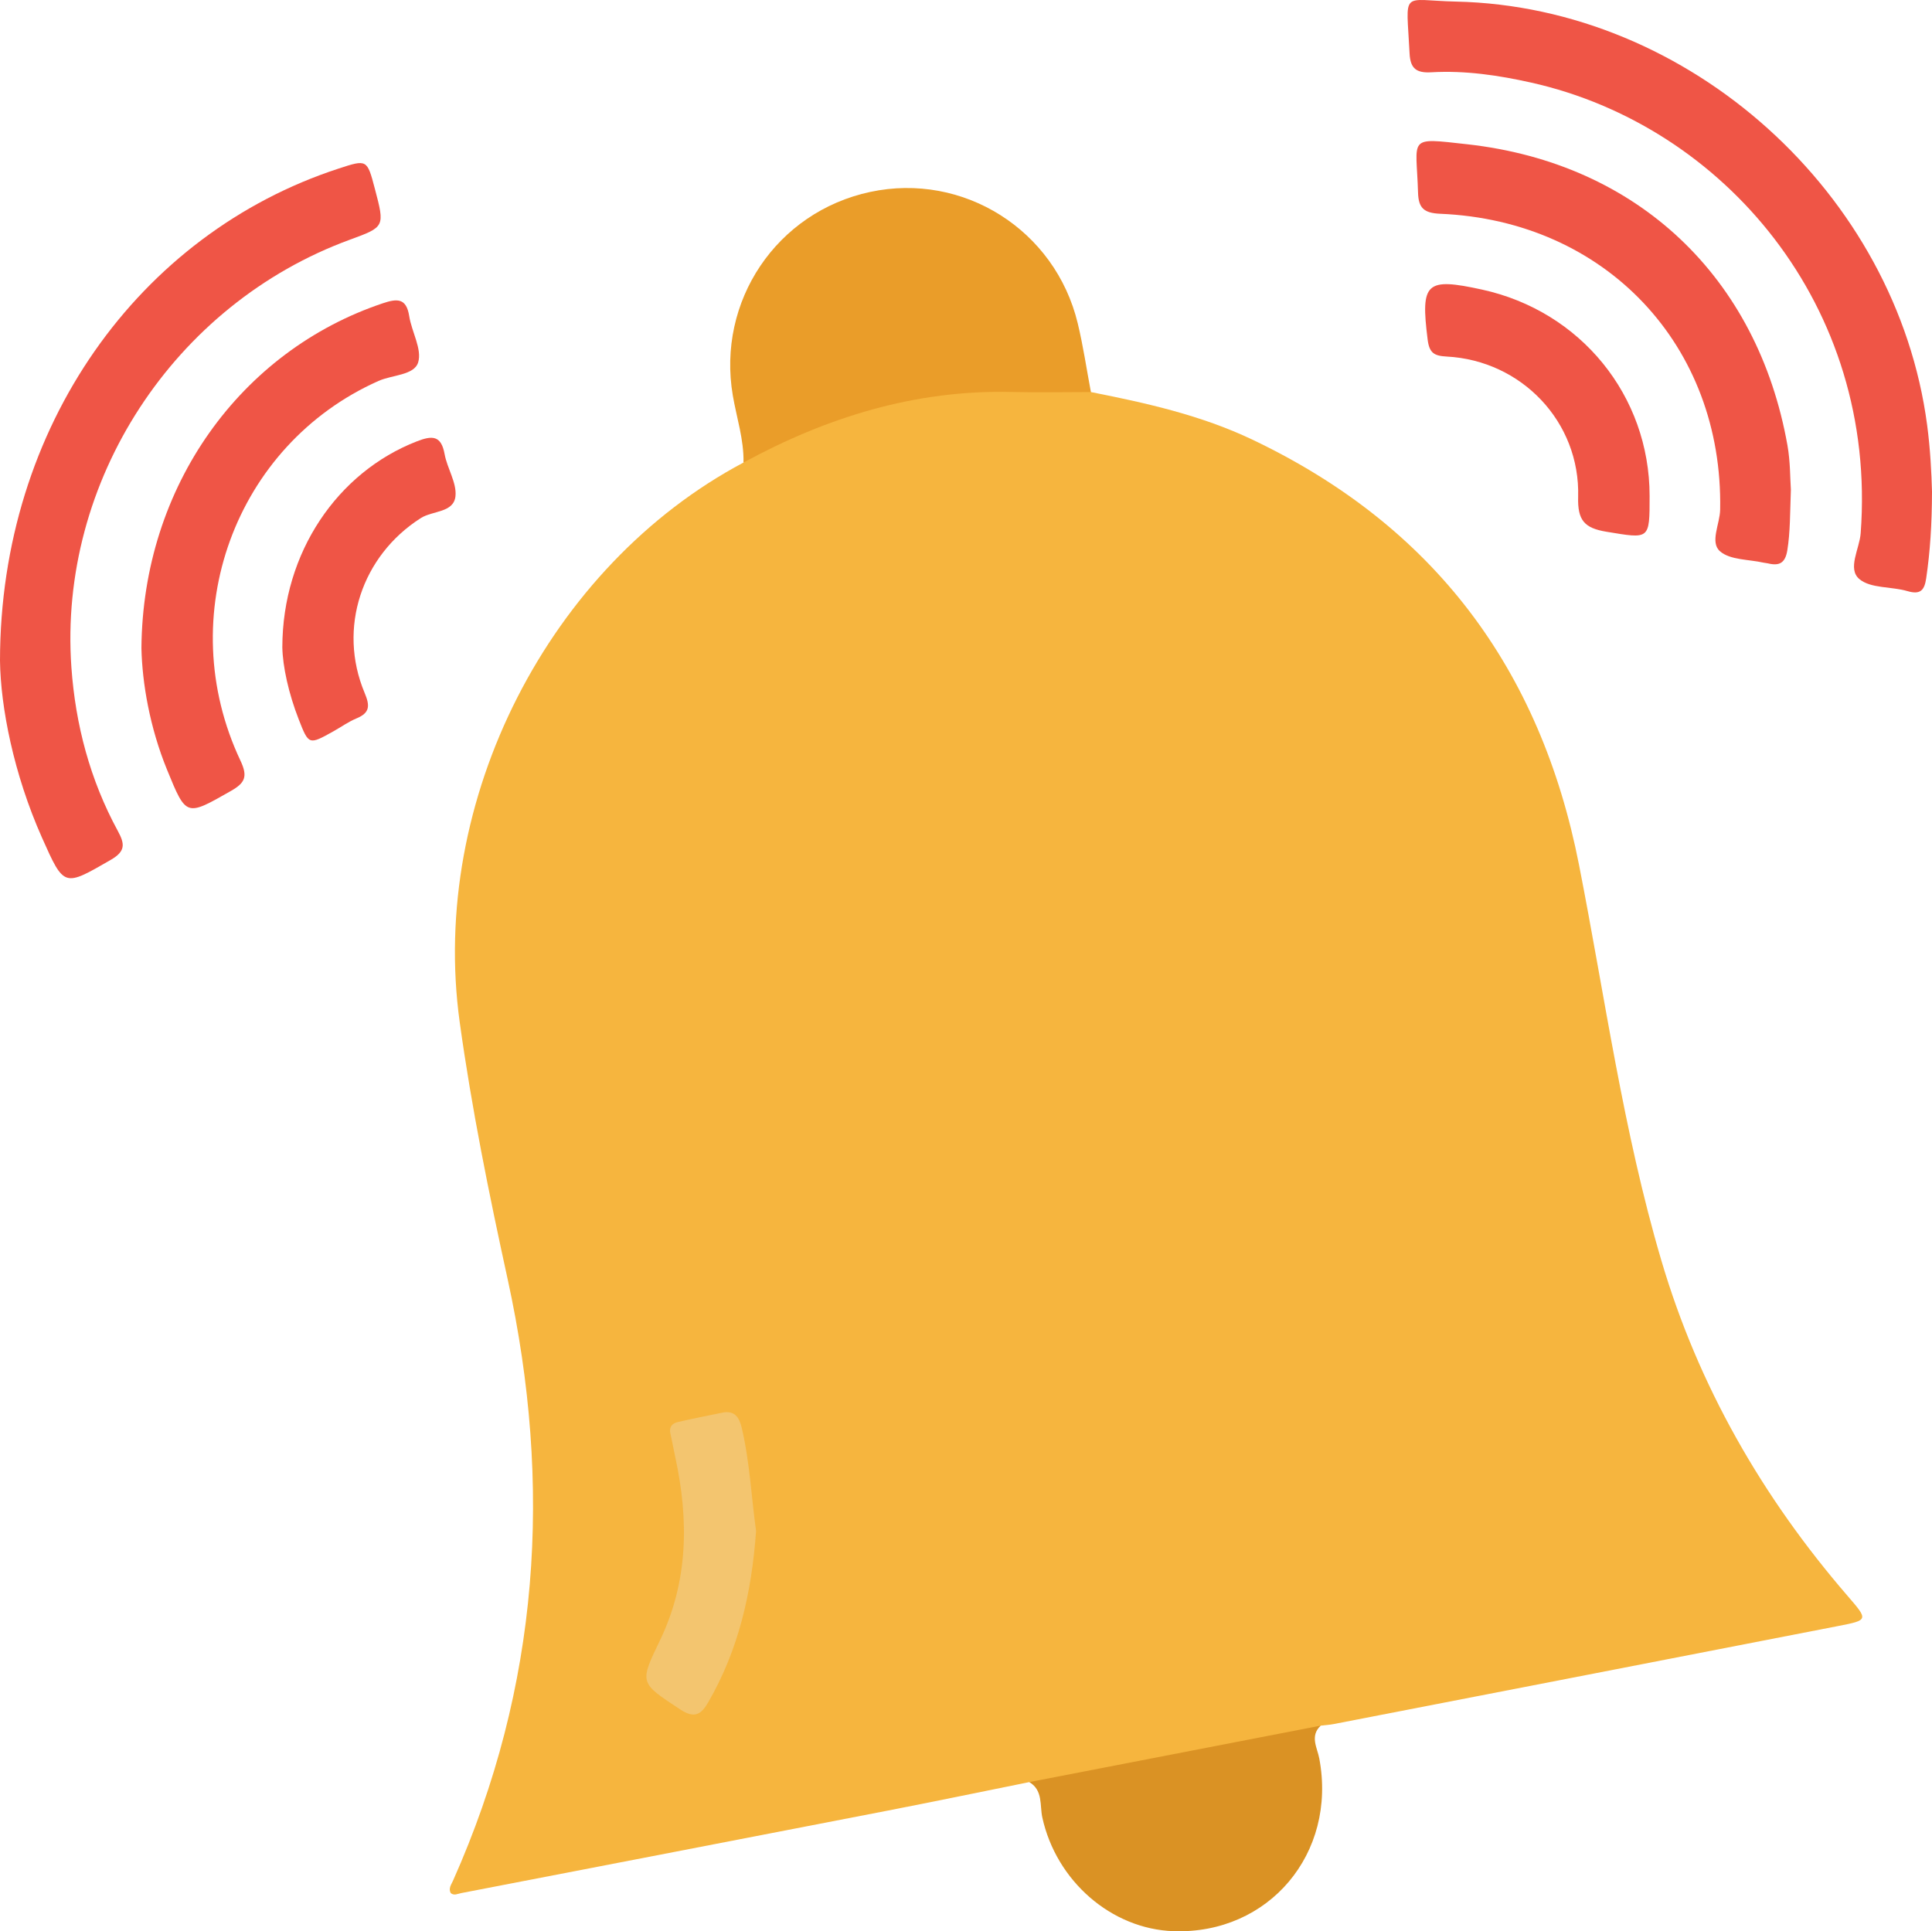 <?xml version="1.0" encoding="utf-8"?>
<!-- Generator: Adobe Illustrator 16.0.2, SVG Export Plug-In . SVG Version: 6.00 Build 0)  -->
<!DOCTYPE svg PUBLIC "-//W3C//DTD SVG 1.1//EN" "http://www.w3.org/Graphics/SVG/1.1/DTD/svg11.dtd">
<svg version="1.1" id="Layer_1" xmlns="http://www.w3.org/2000/svg" xmlns:xlink="http://www.w3.org/1999/xlink" x="0px" y="0px"
	 width="439.215px" height="439.102px" viewBox="0 0 439.215 439.102" enable-background="new 0 0 439.215 439.102"
	 xml:space="preserve">
<g>
	<path fill-rule="evenodd" clip-rule="evenodd" fill="#F6B53E" d="M234.002,405.185c-10.709,2.16-21.406,4.386-32.131,6.471
		c-32.34,6.286-64.691,12.517-97.039,18.769c-0.787,0.152-1.576,0.637-2.363-0.004c-0.574-1.063,0.123-1.938,0.504-2.791
		c19.707-44.196,22.699-89.831,12.43-136.817c-4.229-19.343-8.18-38.809-10.893-58.407c-6.994-50.536,20.338-103.771,64.514-127.24
		c1.064-2.293,3.215-3.258,5.291-4.3c17.023-8.538,34.936-13.423,54.102-13.179c4.645,0.059,9.293-0.012,13.939,0.022
		c1.994,0.015,4.01-0.011,5.648,1.43c12.572,2.489,25.047,5.262,36.725,10.825c41.176,19.616,65.465,52.01,74.238,96.658
		c5.906,30.051,10.031,60.504,18.719,89.952c8.416,28.525,22.938,53.813,42.363,76.301c4.699,5.438,4.727,5.479-2.1,6.811
		c-38.242,7.453-76.49,14.878-114.738,22.301c-0.977,0.189-1.979,0.246-2.969,0.365c-3.033,2.185-6.52,2.922-10.139,3.612
		c-15.639,2.982-31.242,6.145-46.883,9.121C240.129,405.672,237.088,406.22,234.002,405.185z"/>
	<path fill-rule="evenodd" clip-rule="evenodd" fill="#EA9D29" d="M248.004,89.138c-5.967,0.002-11.939,0.132-17.904-0.016
		c-21.918-0.545-42.035,5.679-61.076,16.043c0.111-5.215-1.557-10.156-2.424-15.214c-3.68-21.463,9.945-41.764,31.238-46.315
		c21.168-4.525,42.051,8.637,47.17,29.868C246.25,78.656,247.018,83.923,248.004,89.138z"/>
	<path fill-rule="evenodd" clip-rule="evenodd" fill="#EF5546" d="M0,150.225C0.037,96.916,31.676,53.116,76.973,38.328
		c6.48-2.116,6.48-2.116,8.25,4.599c2.279,8.656,2.279,8.657-5.676,11.569c-40,14.645-66.313,54.893-63.316,97.223
		c0.926,13.064,4.244,25.601,10.539,37.178c1.633,3.004,1.807,4.649-1.609,6.617c-10.65,6.133-10.555,6.296-15.617-5.064
		C3.08,175.944,0.133,160.705,0,150.225z"/>
	<path fill-rule="evenodd" clip-rule="evenodd" fill="#EF5546" d="M439.215,111.781c-0.021,7.451-0.42,13.585-1.318,19.695
		c-0.393,2.669-1.271,3.805-4.25,2.925c-3.652-1.079-8.371-0.568-10.945-2.74c-2.783-2.346,0.033-6.869,0.297-10.406
		c3.879-51.683-31.189-92.676-74.852-102.462c-7.494-1.68-15.078-2.803-22.762-2.356c-3.408,0.198-4.766-0.869-4.936-4.281
		c-0.73-14.725-2.16-12.076,10.559-11.796c53.127,1.167,100.156,43.68,107.102,96.284
		C438.832,102.115,439.104,107.574,439.215,111.781z"/>
	<path fill-rule="evenodd" clip-rule="evenodd" fill="#DA9224" d="M234.002,405.185c22.08-4.279,44.158-8.558,66.238-12.836
		c-2.51,2.383-0.781,4.998-0.316,7.473c4.053,21.578-11.467,39.998-33.133,39.259c-14.164-0.483-26.678-11.44-29.834-25.856
		C236.354,410.47,237.15,407.053,234.002,405.185z"/>
	<path fill-rule="evenodd" clip-rule="evenodd" fill="#EF5546" d="M407.133,111.326c-0.203,5.512-0.137,9.651-0.809,13.795
		c-0.473,2.921-1.836,3.595-4.398,2.972c-0.322-0.078-0.66-0.086-0.984-0.16c-3.389-0.771-7.623-0.581-9.926-2.596
		c-2.336-2.044-0.021-6.212,0.039-9.455c0.697-37.274-26-65.704-63.641-67.279c-3.768-0.158-4.941-1.37-5.041-4.807
		c-0.367-12.729-2.623-12.534,11.211-10.993c38.77,4.32,65.988,30.264,72.771,68.451
		C407.02,104.995,406.957,108.866,407.133,111.326z"/>
	<path fill-rule="evenodd" clip-rule="evenodd" fill="#EF5546" d="M32.152,147.37c0.281-36.825,22.588-67.608,54.887-78.419
		c3.26-1.091,5.344-1.215,5.99,2.919c0.563,3.591,2.961,7.529,2.031,10.537c-0.902,2.923-5.898,2.817-9.025,4.21
		c-32.607,14.528-46.891,53.44-31.373,86.318c1.73,3.666,1.027,5.08-2.176,6.904c-10.189,5.801-10.117,5.906-14.494-4.79
		C34.031,165.371,32.322,155.263,32.152,147.37z"/>
	<path fill-rule="evenodd" clip-rule="evenodd" fill="#EF5546" d="M375.016,112.749c0.004,10.056,0.051,9.772-9.813,8.149
		c-5.021-0.827-6.582-2.593-6.432-7.92c0.479-17.042-12.861-31.024-29.891-31.912c-2.869-0.149-3.943-0.827-4.324-3.856
		c-1.625-12.951-0.422-14.164,12.361-11.368C359.377,70.753,375.006,89.995,375.016,112.749z"/>
	<path fill-rule="evenodd" clip-rule="evenodd" fill="#EF5546" d="M64.184,147.16c0.035-21.583,12.582-39.811,30.574-46.809
		c3.451-1.342,5.537-1.426,6.318,2.898c0.588,3.256,2.783,6.502,2.469,9.569c-0.389,3.782-5.197,3.266-7.879,4.975
		c-13.406,8.544-18.961,25.004-12.768,39.758c1.225,2.919,1.209,4.52-1.854,5.788c-1.832,0.758-3.482,1.952-5.229,2.926
		c-5.605,3.132-5.619,3.132-7.896-2.685C65.594,157.636,64.264,151.486,64.184,147.16z"/>
	<path fill-rule="evenodd" clip-rule="evenodd" fill="#F3C56F" d="M171.883,348.071c-1,14.169-4.021,27.14-10.904,39.017
		c-1.598,2.756-3.129,3.694-6.322,1.587c-9.289-6.129-9.326-5.943-4.629-15.702c6.463-13.425,6.58-27.42,3.486-41.666
		c-0.387-1.777-0.697-3.572-1.107-5.344c-0.336-1.447,0.35-2.325,1.605-2.62c3.383-0.793,6.795-1.455,10.199-2.155
		c2.813-0.578,3.863,1.103,4.414,3.45C170.484,332.555,170.832,340.681,171.883,348.071z"/>
</g>
</svg>
